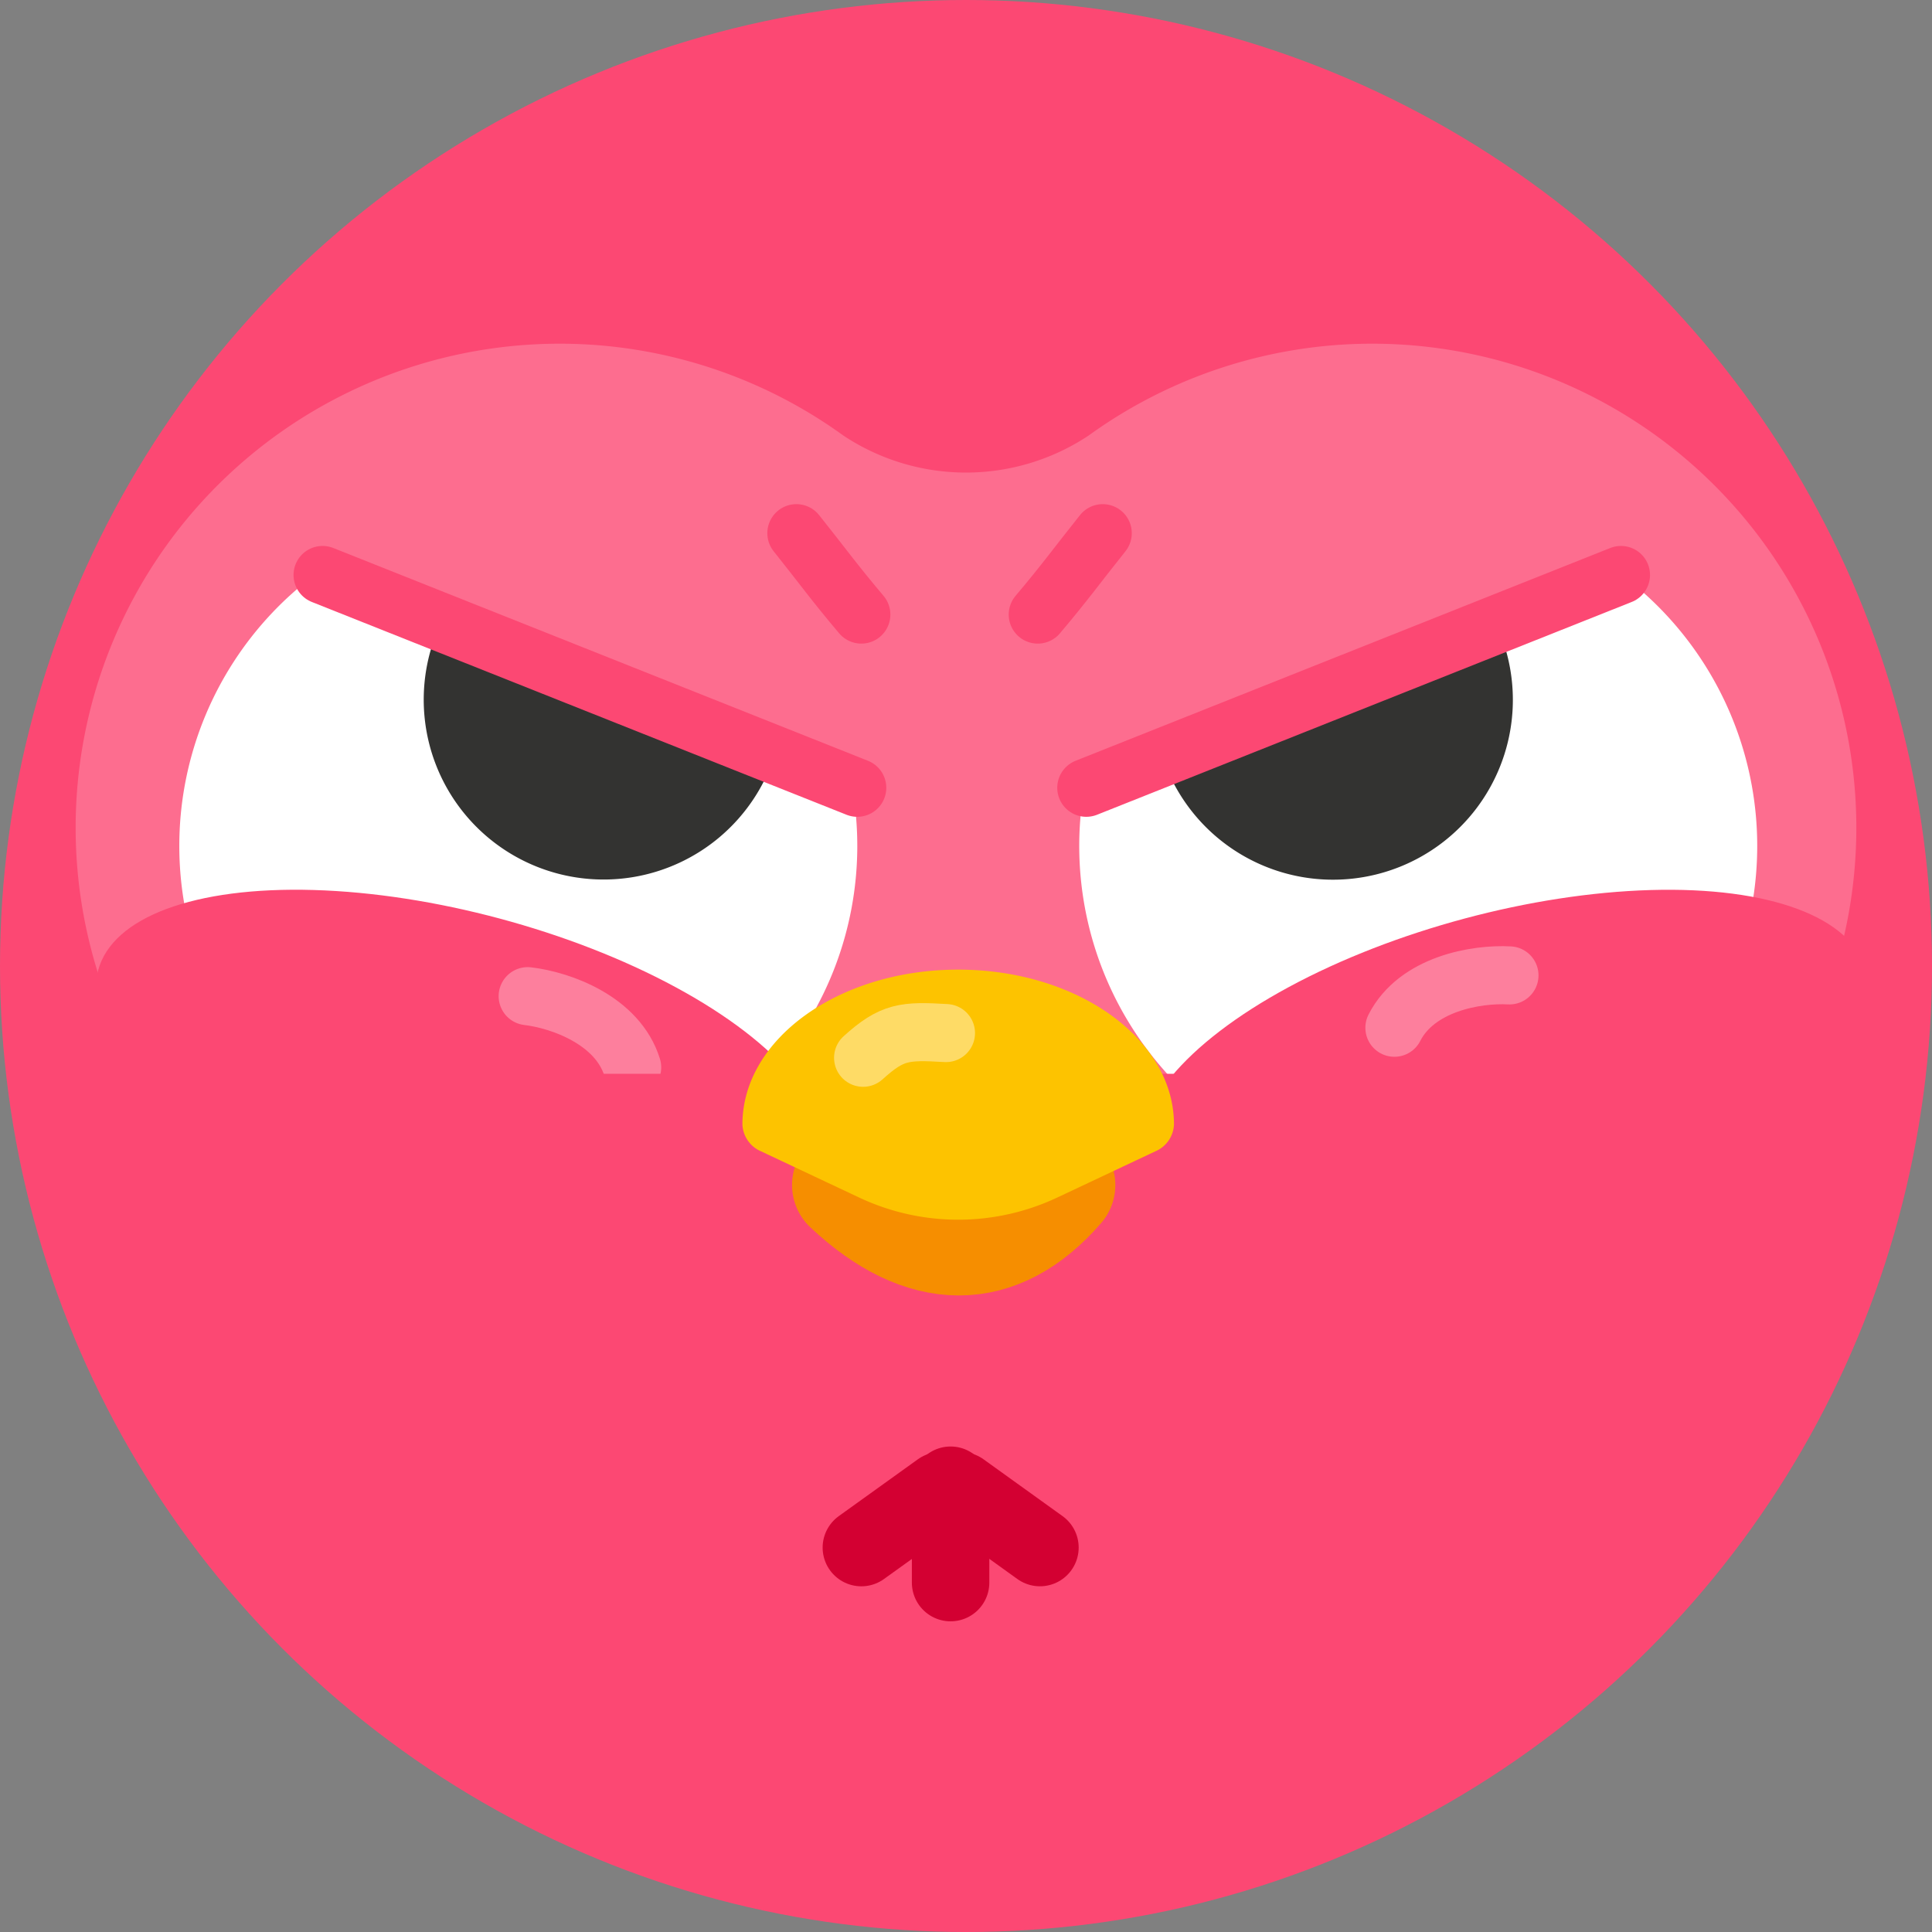 <svg xmlns="http://www.w3.org/2000/svg" width="80" height="80" viewBox="0 0 80 80"><rect x="0" y="0" width="80" height="80" fill="#808080" stroke="none"/><defs><style>.a{fill:#fc4873;}.b{fill:rgba(255,255,255,0.2);}.b,.d{fill-rule:evenodd;}.c{fill:#333331;}.d{fill:#fff;}.e,.f,.g,.h,.j{fill:none;stroke-linecap:round;}.e{stroke:#fc4873;}.e,.g,.j{stroke-width:2.405px;}.f{stroke:#d30032;stroke-width:3.207px;}.g{stroke:rgba(255,255,255,0.3);}.h{stroke:#f68e00;stroke-width:4.811px;}.i{fill:#fdc300;}.j{stroke:rgba(255,255,255,0.4);}</style></defs><g transform="translate(-0.238)"><circle class="a" cx="40" cy="40" r="40" transform="translate(0.238)"/><path class="b" d="M45.316,50.515a9.175,9.175,0,0,0-10.157,0,20.043,20.043,0,1,1,0-32.481,9.175,9.175,0,0,0,10.157,0,20.043,20.043,0,1,1,0,32.481Z"/><path class="c" d="M62.244,25.828,48.37,31.379l-.517,1.487,6.7,7.386,8.814-.31,3.972-7.448Z"/><path class="d" d="M45.128,32.664a14.037,14.037,0,1,0,22.233-8.882l-5.169,2.065a7.448,7.448,0,1,1-13.813,5.518Z"/><path class="e" d="M45.9,22.078c-1.04,1.3-1.559,2.033-2.691,3.37"/><path class="e" d="M33.214,22.078c1.04,1.3,1.559,2.033,2.69,3.37"/><path class="e" d="M45.219,32.62l22.14-8.811"/><path class="c" d="M18.42,25.828l13.874,5.551.517,1.487-6.7,7.386-8.814-.31-3.972-7.448Z"/><path class="d" d="M35.536,32.664A14.037,14.037,0,1,1,13.3,23.783l5.17,2.065a7.448,7.448,0,1,0,13.814,5.518Z"/><path class="f" d="M39.6,61.5v4.032"/><path class="f" d="M40.029,61.729,43.3,64.081"/><path class="f" d="M39.18,61.729l-3.275,2.353"/><ellipse class="a" cx="15.504" cy="6.373" rx="15.504" ry="6.373" transform="matrix(0.966, -0.259, 0.259, 0.966, 45.898, 42.053)"/><path class="g" d="M62.742,40.389c-1.384-.075-3.839.35-4.765,2.168"/><ellipse class="a" cx="15.504" cy="6.373" rx="15.504" ry="6.373" transform="matrix(-0.966, -0.259, 0.259, -0.966, 32.606, 54.364)"/><path class="g" d="M22.088,41.249c1.376.162,3.723,1,4.327,2.947"/><path class="e" d="M35.735,32.62l-22.14-8.811"/><rect class="a" width="70.667" height="9.901" transform="translate(5.561 44.464)"/><path class="h" d="M44.016,49.069c-2.5,2.89-5.5,2.89-8.576,0"/><path class="i" d="M48.076,47.675a1.265,1.265,0,0,0,.774-1.113h0c0-3.542-4-6.412-8.935-6.412s-8.935,2.871-8.935,6.412h0a1.265,1.265,0,0,0,.774,1.113l4.061,1.913a9.621,9.621,0,0,0,8.2,0Z"/><path class="j" d="M39.409,42.777c-1.714-.1-2.226-.069-3.432,1.023"/></g></svg>